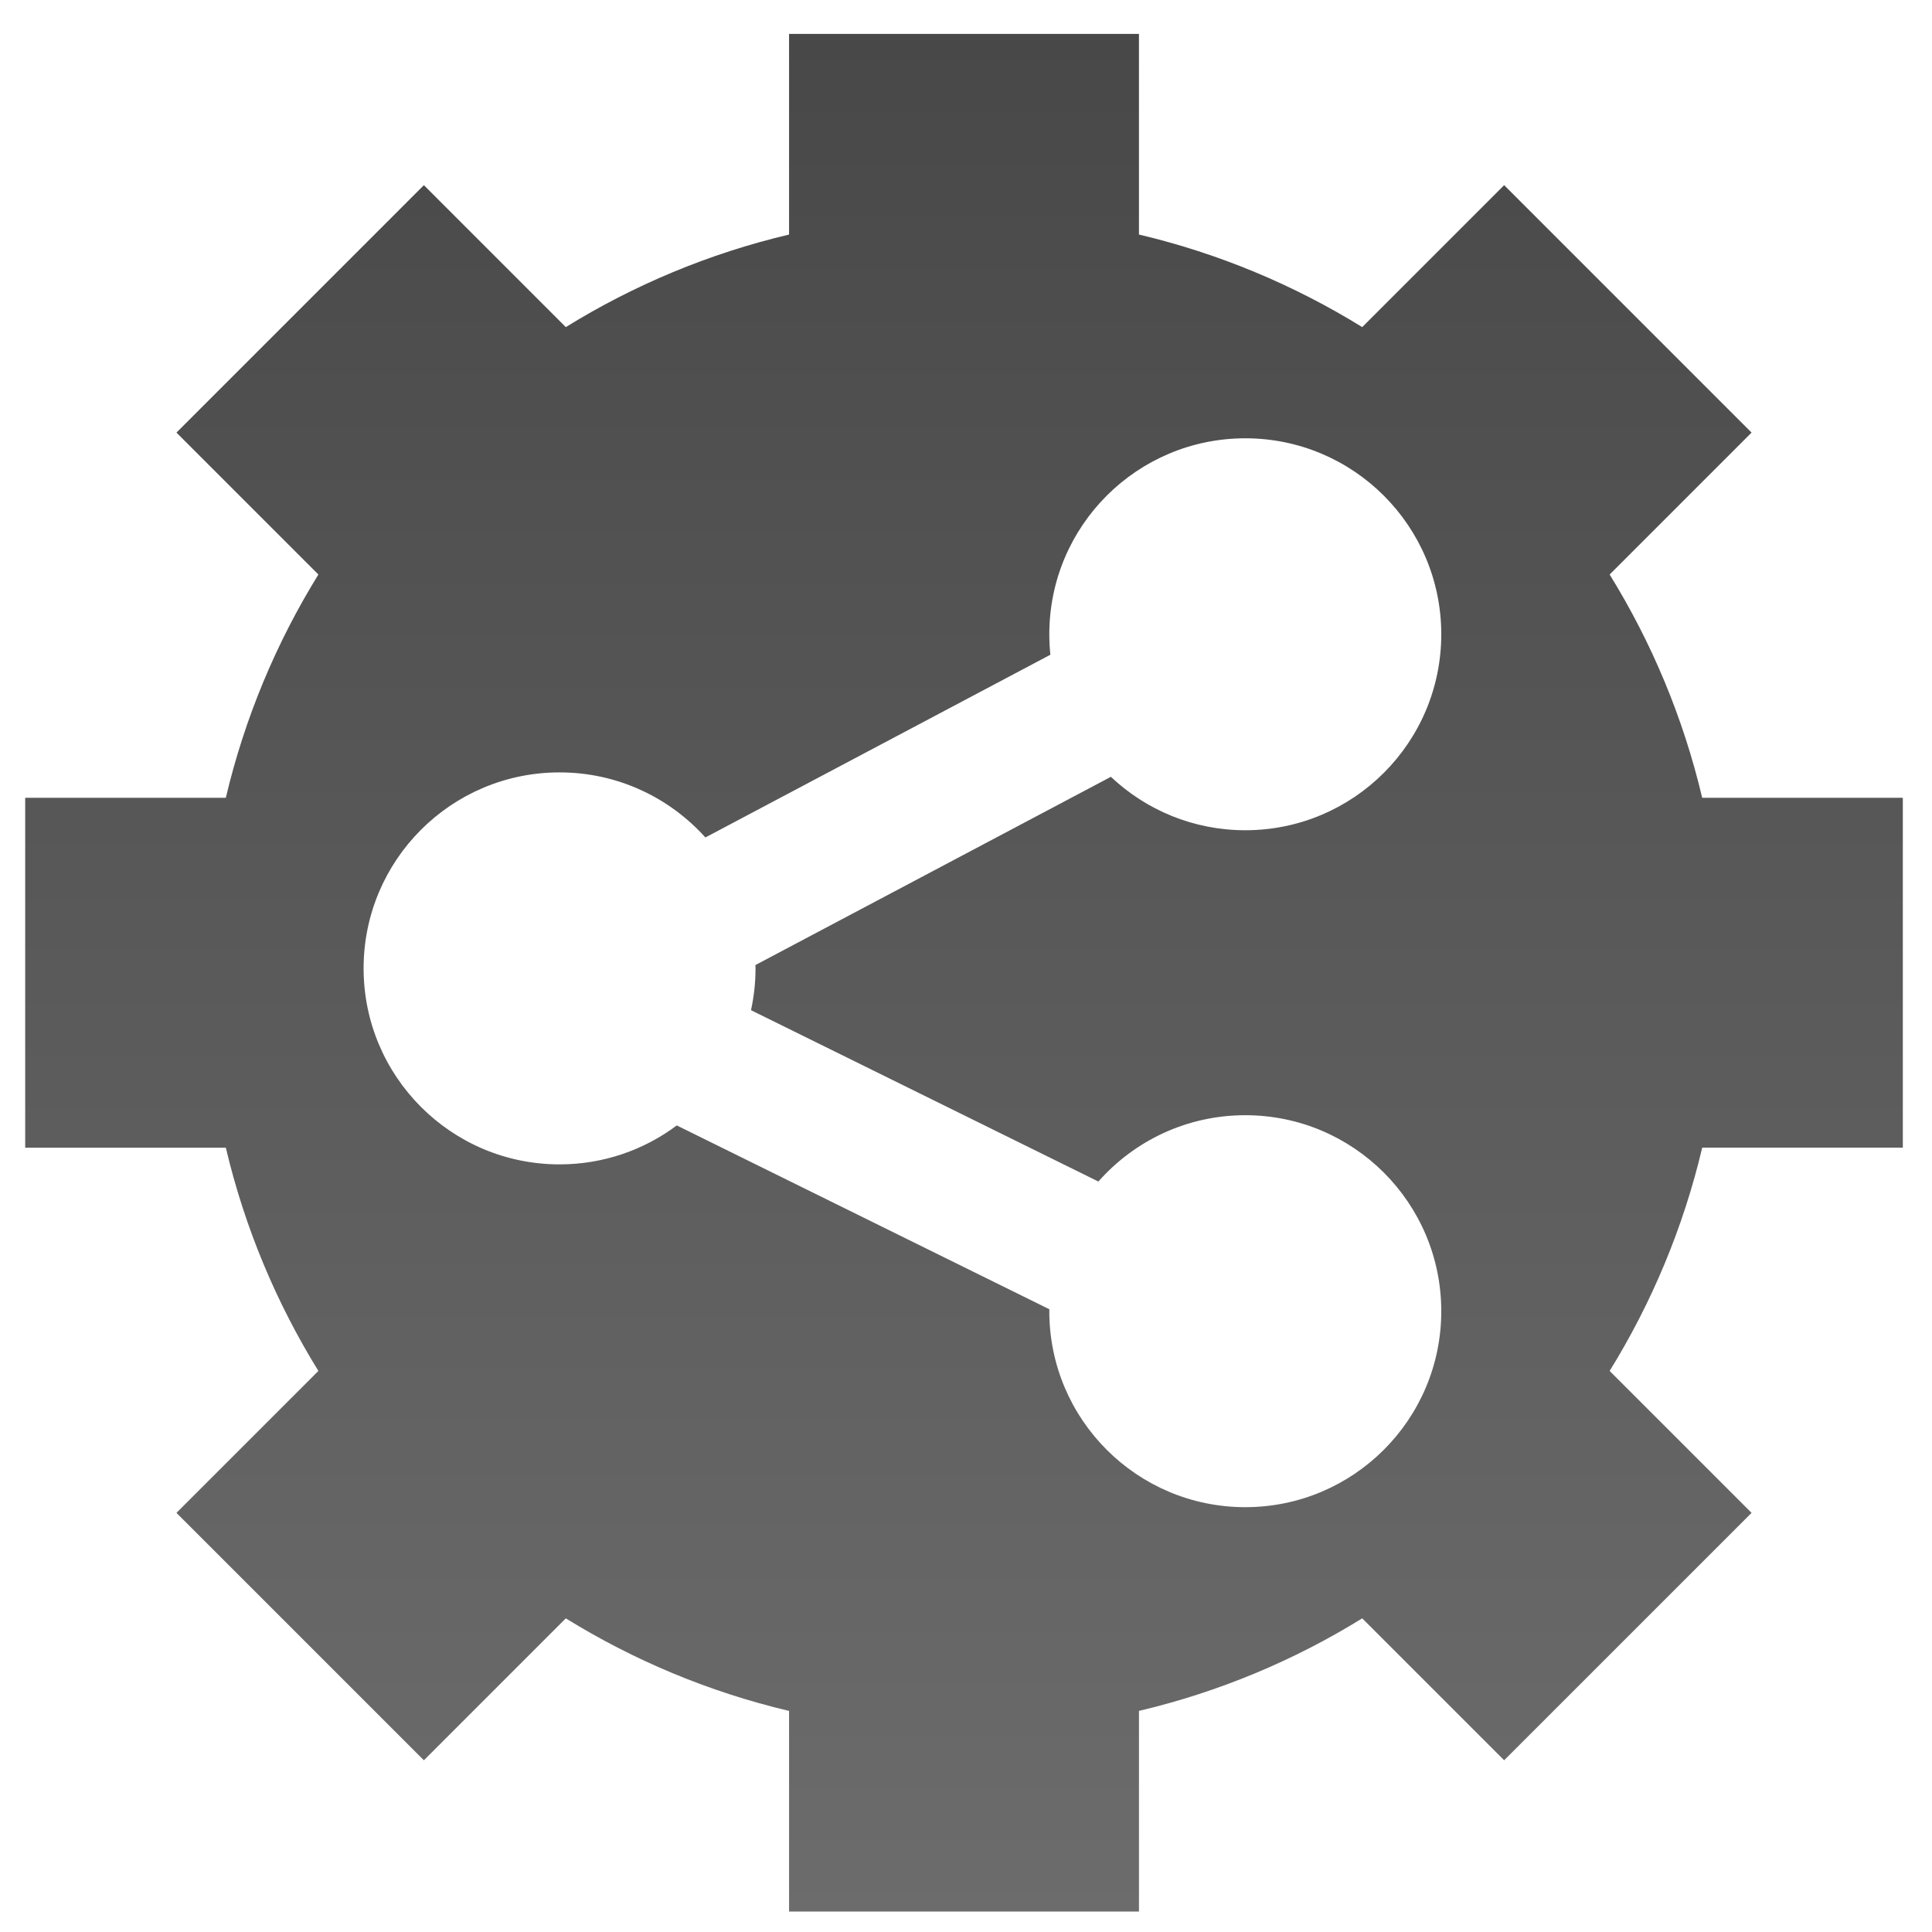 <?xml version="1.0" encoding="UTF-8" standalone="no"?>
<!-- Generator: Adobe Illustrator 16.0.0, SVG Export Plug-In . SVG Version: 6.00 Build 0)  -->

<svg
   xmlns:dc="http://purl.org/dc/elements/1.1/"
   xmlns:cc="http://creativecommons.org/ns#"
   xmlns:rdf="http://www.w3.org/1999/02/22-rdf-syntax-ns#"
   xmlns:svg="http://www.w3.org/2000/svg"
   xmlns="http://www.w3.org/2000/svg"
   xmlns:xlink="http://www.w3.org/1999/xlink"
   xmlns:sodipodi="http://sodipodi.sourceforge.net/DTD/sodipodi-0.dtd"
   xmlns:inkscape="http://www.inkscape.org/namespaces/inkscape"
   version="1.1"
   id="圖層_1"
   x="0px"
   y="0px"
   width="16px"
   height="16px"
   viewBox="0 0 100 100"
   enable-background="new 0 0 100 100"
   xml:space="preserve"
   inkscape:version="0.48.4 r9939"
   sodipodi:docname="groupshare_manager.svg"><defs
   id="defs14"><linearGradient
     id="SVGID_1_-1"
     gradientUnits="userSpaceOnUse"
     x1="400"
     y1="781"
     x2="400"
     y2="19"><stop
       offset="0"
       style="stop-color:#6C6C6C"
       id="stop4" /><stop
       offset="1"
       style="stop-color:#484848"
       id="stop6-7" /></linearGradient><linearGradient
     gradientTransform="matrix(0.128,0,0,0.128,-1.119,-0.668)"
     y2="19"
     x2="400"
     y1="781"
     x1="400"
     gradientUnits="userSpaceOnUse"
     id="linearGradient3005"
     xlink:href="#SVGID_1_-1"
     inkscape:collect="always" /></defs><sodipodi:namedview
   pagecolor="#ffffff"
   bordercolor="#666666"
   borderopacity="1"
   objecttolerance="10"
   gridtolerance="10"
   guidetolerance="10"
   inkscape:pageopacity="0"
   inkscape:pageshadow="2"
   inkscape:window-width="1068"
   inkscape:window-height="768"
   id="namedview12"
   showgrid="false"
   inkscape:zoom="29.5"
   inkscape:cx="10.958613"
   inkscape:cy="6.9497199"
   inkscape:window-x="2052"
   inkscape:window-y="209"
   inkscape:window-maximized="0"
   inkscape:current-layer="圖層_1" />
  
<path
   style="fill:url(#linearGradient3005)"
   inkscape:connector-curvature="0"
   d="M 98.49,59.403 V 41.293 H 88.105 C 87.127,37.148 85.491,33.258 83.315,29.737 L 90.661,22.391 77.855,9.584 70.508,16.931 c -3.521,-2.176 -7.411,-3.812 -11.556,-4.791 V 1.755 H 40.842 V 12.14 c -4.144,0.979 -8.035,2.614 -11.556,4.791 L 21.94,9.584 9.134,22.391 16.48,29.737 c -2.176,3.521 -3.812,7.411 -4.791,11.556 H 1.304 V 59.404 H 11.689 c 0.979,4.144 2.614,8.035 4.791,11.556 l -7.346,7.346 12.806,12.806 7.346,-7.346 c 3.521,2.176 7.411,3.812 11.556,4.791 V 98.941 H 58.953 V 88.556 c 4.145,-0.979 8.035,-2.614 11.556,-4.791 l 7.346,7.346 12.806,-12.806 -7.346,-7.346 c 2.176,-3.521 3.812,-7.411 4.791,-11.556 H 98.49 z M 39.106,50.121 c 0,0.744 -0.082,1.467 -0.234,2.166 l 17.98,8.869 c 1.858,-2.104 4.575,-3.433 7.605,-3.433 5.599,0 10.143,4.542 10.143,10.145 0,5.601 -4.544,10.143 -10.143,10.143 -5.605,0 -10.145,-4.542 -10.145,-10.143 0,-0.034 0.003,-0.067 0.003,-0.101 l -19.285,-9.515 c -1.692,1.266 -3.793,2.016 -6.067,2.016 -5.603,0 -10.143,-4.546 -10.143,-10.146 0,-5.603 4.54,-10.143 10.143,-10.143 2.997,0 5.69,1.301 7.548,3.368 L 54.367,33.889 c -0.036,-0.348 -0.055,-0.702 -0.055,-1.06 0,-5.602 4.54,-10.143 10.145,-10.143 5.599,0 10.143,4.541 10.143,10.143 0,5.603 -4.544,10.144 -10.143,10.144 -2.695,0 -5.142,-1.052 -6.958,-2.765 l -18.397,9.742 c 6.68e-4,0.057 0.004,0.114 0.004,0.171 z"
   id="path8" /></svg>